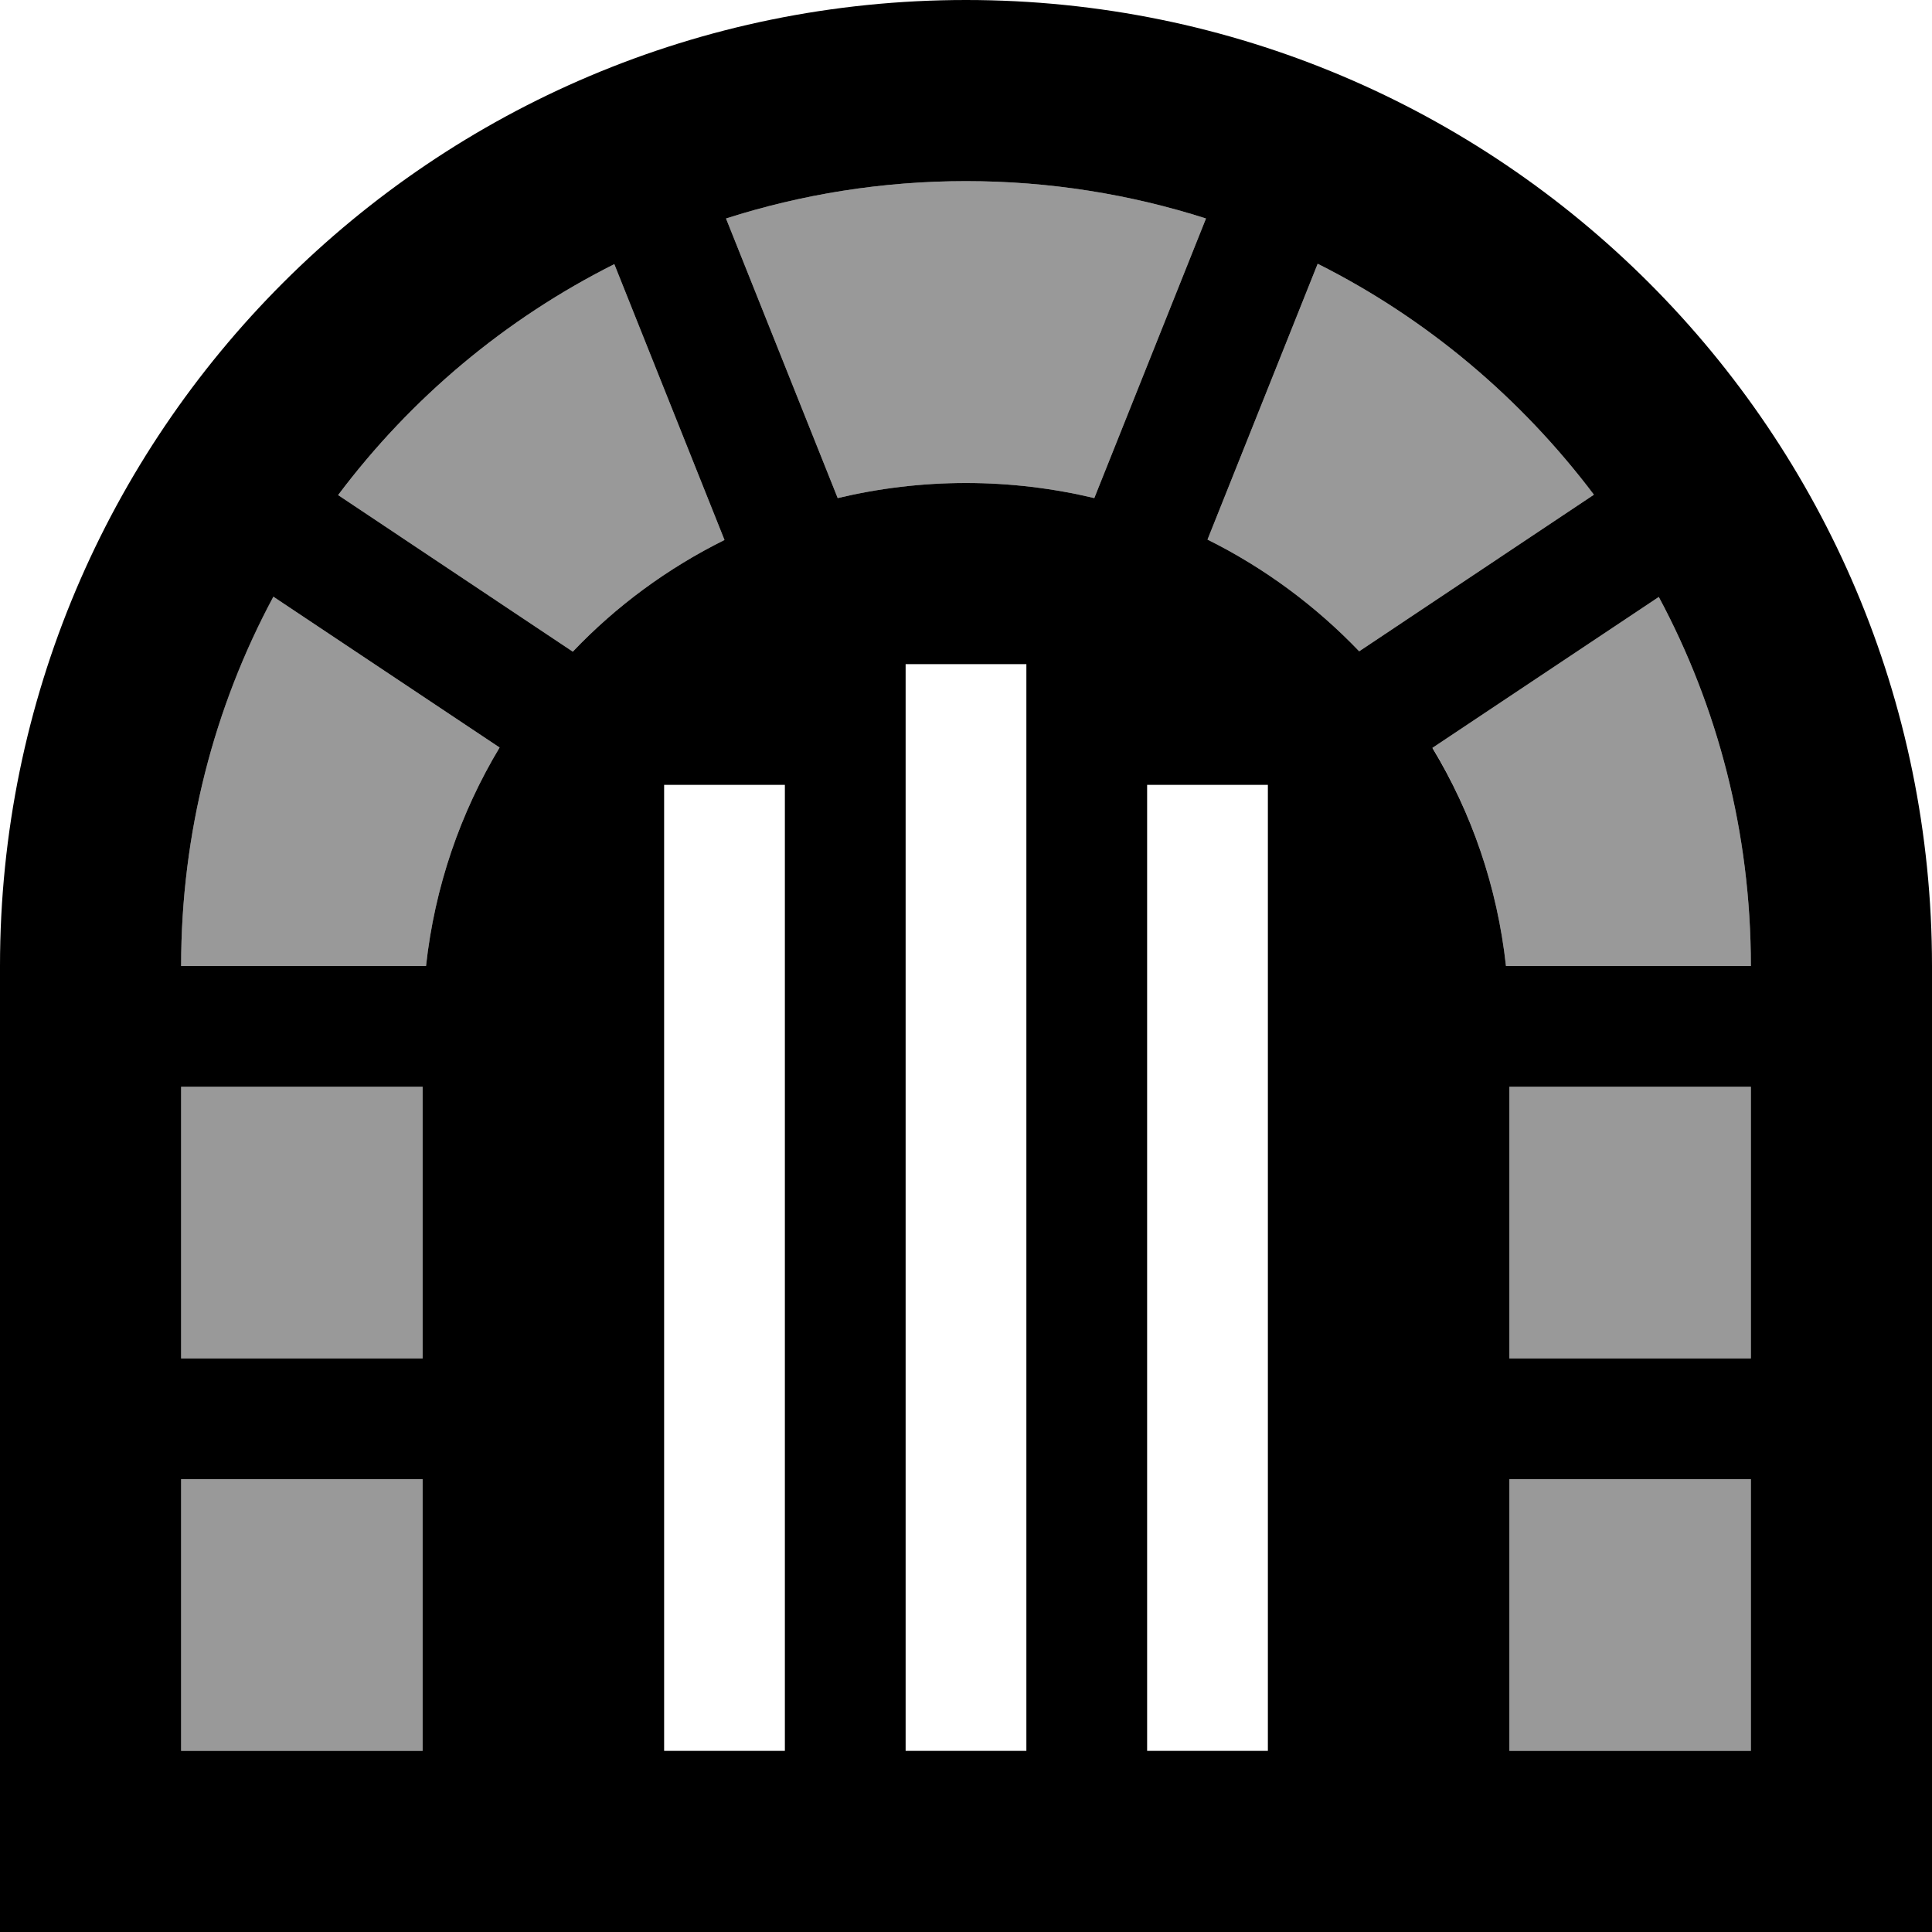 <svg xmlns="http://www.w3.org/2000/svg" viewBox="0 0 512 512"><!--! Font Awesome Pro 6.7.1 by @fontawesome - https://fontawesome.com License - https://fontawesome.com/license (Commercial License) Copyright 2024 Fonticons, Inc. --><defs><style>.fa-secondary{opacity:.4}</style></defs><path class="fa-secondary" d="M48 256l64.9 0c2.3-21 9.1-40.6 19.5-57.9l-60-40C56.8 187.3 48 220.6 48 256zm0 32l0 72 64 0 0-72-64 0zm0 104l0 72 64 0 0-72-64 0zM89.6 131.2l62.2 41.5c11.5-12.1 25.1-22.1 40.2-29.6L162.8 70c-28.9 14.5-53.9 35.5-73.2 61.2zM192.4 57.9L222 132c10.9-2.6 22.3-4 34-4s23.1 1.4 34 4l29.6-74.1c-20-6.4-41.4-9.9-63.6-9.9s-43.6 3.5-63.6 9.9zM320 143c15.1 7.5 28.7 17.6 40.2 29.6l62.2-41.5c-19.3-25.6-44.3-46.7-73.2-61.2L320 143zm59.6 55.1C390 215.4 396.8 235 399.1 256l64.9 0c0-35.4-8.8-68.7-24.4-97.8l-60 40zM400 288l0 72 64 0 0-72-64 0zm0 104l0 72 64 0 0-72-64 0z"/><path class="fa-primary" d="M0 256C0 114.6 114.6 0 256 0S512 114.6 512 256l0 256L0 512 0 256zM320 143c15.1 7.5 28.7 17.6 40.2 29.6l62.2-41.5c-19.3-25.6-44.3-46.7-73.2-61.2L320 143zm-.4-85.1c-20-6.4-41.4-9.9-63.6-9.9s-43.6 3.5-63.6 9.9L222 132c10.9-2.6 22.3-4 34-4s23.1 1.4 34 4l29.6-74.1zm-230 73.3l62.2 41.5c11.5-12.1 25.1-22.1 40.2-29.6L162.8 70c-28.9 14.5-53.9 35.5-73.2 61.2zm290 67C390 215.4 396.8 235 399.1 256l64.9 0c0-35.4-8.8-68.7-24.4-97.8l-60 40zm-307.2-40C56.8 187.3 48 220.6 48 256l64.9 0c2.3-21 9.1-40.6 19.5-57.9l-60-40zM112 288l-64 0 0 72 64 0 0-72zm288 0l0 72 64 0 0-72-64 0zM48 392l0 72 64 0 0-72-64 0zm352 0l0 72 64 0 0-72-64 0zM272 192l0-16-32 0 0 16 0 256 0 16 32 0 0-16 0-256zm-64 32l0-16-32 0 0 16 0 224 0 16 32 0 0-16 0-224zm128 0l0-16-32 0 0 16 0 224 0 16 32 0 0-16 0-224z"/></svg>
